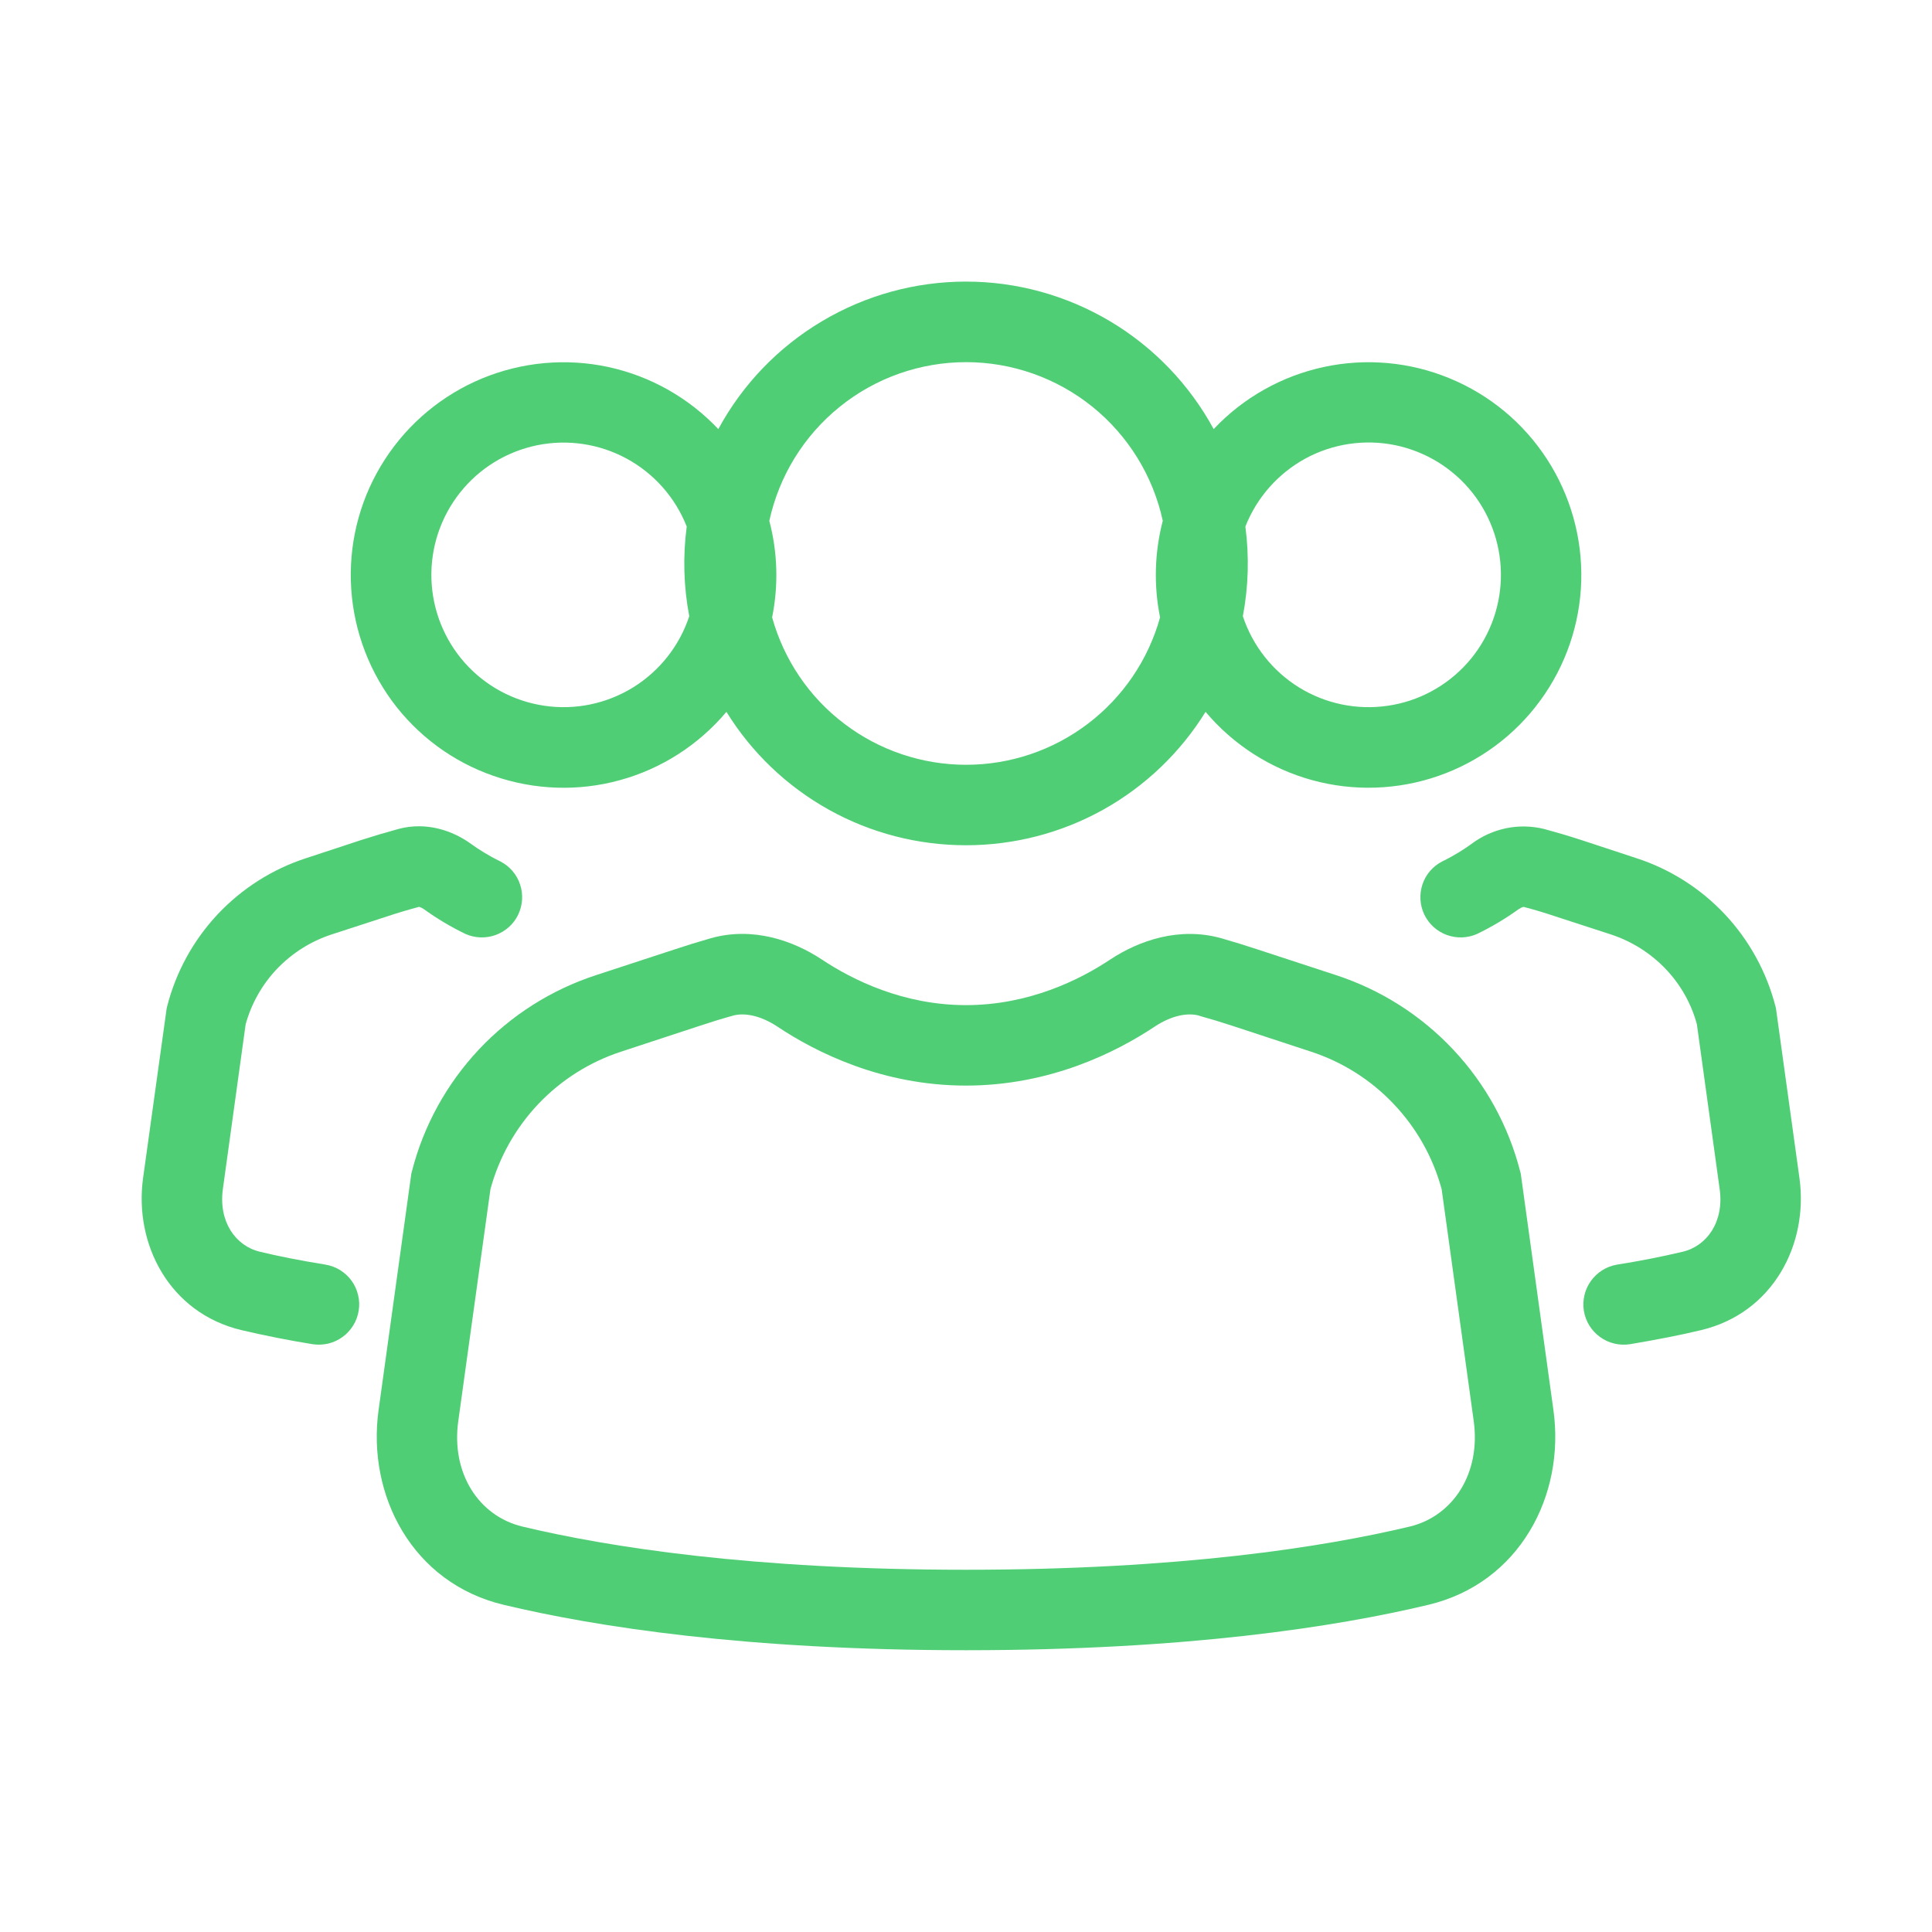 <svg width="20" height="20" viewBox="0 0 20 20" fill="none" xmlns="http://www.w3.org/2000/svg">
<path d="M7.436 4.442C7.686 3.98 8.056 3.595 8.508 3.326C8.959 3.057 9.474 2.915 10 2.915C10.525 2.915 11.04 3.057 11.492 3.326C11.943 3.595 12.313 3.98 12.564 4.442C12.87 4.117 13.268 3.893 13.704 3.799C14.141 3.705 14.596 3.746 15.008 3.917C15.421 4.087 15.772 4.379 16.015 4.754C16.258 5.129 16.381 5.568 16.369 6.015C16.356 6.461 16.208 6.893 15.944 7.253C15.68 7.614 15.313 7.885 14.891 8.032C14.47 8.179 14.013 8.194 13.583 8.076C13.152 7.957 12.768 7.711 12.48 7.369C12.219 7.791 11.854 8.14 11.42 8.382C10.985 8.624 10.497 8.75 10 8.75C9.503 8.75 9.014 8.624 8.58 8.382C8.146 8.14 7.781 7.792 7.52 7.369C7.232 7.711 6.848 7.958 6.418 8.076C5.987 8.195 5.531 8.179 5.109 8.032C4.687 7.886 4.32 7.614 4.056 7.254C3.793 6.893 3.645 6.462 3.632 6.015C3.619 5.569 3.742 5.129 3.985 4.755C4.228 4.38 4.579 4.088 4.992 3.917C5.404 3.747 5.859 3.705 6.296 3.799C6.732 3.893 7.129 4.117 7.436 4.442ZM7.964 5.392C8.05 5.718 8.06 6.06 7.993 6.391C8.115 6.83 8.377 7.217 8.74 7.492C9.103 7.768 9.546 7.917 10.001 7.917C10.456 7.917 10.899 7.768 11.262 7.492C11.624 7.217 11.887 6.83 12.009 6.391C11.942 6.06 11.952 5.718 12.037 5.391C11.936 4.926 11.679 4.51 11.309 4.211C10.938 3.912 10.476 3.749 10.001 3.749C9.525 3.749 9.063 3.912 8.693 4.211C8.322 4.51 8.065 4.927 7.964 5.392ZM7.109 5.451C6.991 5.151 6.771 4.902 6.488 4.748C6.205 4.594 5.877 4.545 5.561 4.609C5.245 4.674 4.962 4.847 4.762 5.1C4.562 5.352 4.457 5.667 4.466 5.989C4.475 6.311 4.597 6.62 4.811 6.861C5.025 7.102 5.317 7.259 5.636 7.306C5.955 7.353 6.28 7.285 6.554 7.116C6.828 6.946 7.034 6.686 7.135 6.379C7.077 6.073 7.068 5.76 7.109 5.451ZM12.866 6.379C12.967 6.685 13.173 6.946 13.447 7.116C13.721 7.285 14.046 7.353 14.366 7.306C14.685 7.26 14.977 7.102 15.192 6.861C15.406 6.62 15.528 6.311 15.537 5.989C15.546 5.667 15.441 5.351 15.241 5.099C15.04 4.846 14.757 4.673 14.441 4.608C14.125 4.544 13.796 4.593 13.513 4.747C13.23 4.902 13.01 5.151 12.892 5.451C12.933 5.76 12.924 6.073 12.866 6.379ZM4.126 8.581C4.415 8.504 4.688 8.599 4.876 8.736C4.951 8.79 5.055 8.857 5.181 8.918C5.277 8.968 5.35 9.053 5.384 9.156C5.418 9.259 5.411 9.371 5.364 9.469C5.317 9.567 5.233 9.642 5.131 9.679C5.029 9.716 4.917 9.712 4.818 9.668C4.667 9.595 4.523 9.509 4.387 9.411C4.374 9.402 4.359 9.394 4.343 9.389L4.337 9.388C4.225 9.418 4.113 9.451 4.003 9.488L3.431 9.674C3.218 9.744 3.026 9.865 2.87 10.027C2.715 10.189 2.603 10.387 2.543 10.603L2.307 12.31C2.261 12.646 2.438 12.898 2.691 12.958C2.877 13.003 3.102 13.048 3.368 13.091C3.422 13.1 3.474 13.119 3.521 13.148C3.567 13.177 3.608 13.214 3.64 13.259C3.672 13.303 3.695 13.354 3.707 13.407C3.72 13.46 3.722 13.515 3.713 13.569C3.704 13.624 3.685 13.675 3.656 13.722C3.627 13.768 3.59 13.809 3.545 13.841C3.501 13.873 3.451 13.896 3.397 13.909C3.344 13.921 3.289 13.923 3.235 13.915C2.987 13.875 2.742 13.826 2.498 13.769C1.752 13.591 1.387 12.877 1.481 12.196L1.725 10.441L1.73 10.419C1.821 10.062 2.001 9.734 2.253 9.465C2.505 9.197 2.821 8.996 3.171 8.883L3.742 8.695C3.87 8.654 3.998 8.616 4.126 8.581ZM15.983 8.581C15.854 8.55 15.72 8.547 15.591 8.574C15.461 8.601 15.339 8.656 15.233 8.736C15.158 8.79 15.055 8.857 14.929 8.918C14.832 8.968 14.759 9.053 14.725 9.156C14.691 9.259 14.698 9.371 14.745 9.469C14.793 9.567 14.876 9.642 14.978 9.679C15.08 9.716 15.192 9.712 15.291 9.668C15.442 9.595 15.586 9.509 15.722 9.411C15.736 9.402 15.751 9.394 15.766 9.389L15.771 9.388H15.772C15.885 9.417 15.996 9.451 16.106 9.488L16.678 9.674C17.116 9.819 17.449 10.169 17.566 10.603L17.802 12.31C17.849 12.646 17.672 12.898 17.419 12.958C17.195 13.011 16.969 13.055 16.741 13.091C16.632 13.109 16.535 13.169 16.47 13.259C16.405 13.349 16.379 13.46 16.396 13.569C16.414 13.679 16.474 13.776 16.564 13.841C16.654 13.906 16.765 13.932 16.875 13.915C17.159 13.867 17.405 13.819 17.611 13.769C18.357 13.591 18.722 12.877 18.628 12.196L18.385 10.441L18.38 10.419C18.288 10.062 18.108 9.734 17.856 9.465C17.604 9.197 17.288 8.996 16.938 8.883L16.367 8.695C16.241 8.654 16.112 8.616 15.983 8.581Z" fill="#50CE76"/>
<path d="M11.493 9.933C11.792 9.735 12.209 9.592 12.64 9.712C12.77 9.749 12.9 9.789 13.029 9.832L13.829 10.094C14.292 10.245 14.71 10.51 15.044 10.866C15.378 11.221 15.616 11.655 15.737 12.127L15.743 12.15L16.081 14.597C16.204 15.48 15.731 16.388 14.786 16.613C13.828 16.842 12.276 17.083 10 17.083C7.725 17.083 6.173 16.842 5.214 16.613C4.269 16.388 3.797 15.48 3.919 14.597L4.258 12.15L4.264 12.127C4.384 11.655 4.623 11.221 4.956 10.866C5.29 10.51 5.708 10.245 6.172 10.094L6.972 9.832C7.101 9.789 7.23 9.749 7.36 9.712C7.791 9.591 8.209 9.735 8.508 9.933C8.827 10.145 9.352 10.405 10 10.405C10.649 10.405 11.174 10.145 11.493 9.933ZM12.414 10.514C12.295 10.481 12.13 10.511 11.954 10.627C11.556 10.892 10.87 11.238 10 11.238C9.13 11.238 8.444 10.892 8.047 10.627C7.871 10.511 7.705 10.481 7.587 10.514C7.468 10.547 7.349 10.584 7.232 10.623L6.432 10.886C6.106 10.992 5.811 11.178 5.574 11.427C5.338 11.676 5.167 11.979 5.077 12.311L4.744 14.711C4.669 15.25 4.955 15.694 5.408 15.803C6.297 16.015 7.784 16.25 10 16.25C12.216 16.25 13.704 16.015 14.593 15.803C15.045 15.694 15.33 15.25 15.256 14.711L14.924 12.311C14.834 11.979 14.663 11.676 14.426 11.427C14.19 11.178 13.895 10.992 13.569 10.886L12.769 10.623C12.651 10.584 12.533 10.548 12.414 10.515" fill="#50CE76"/>
</svg>
